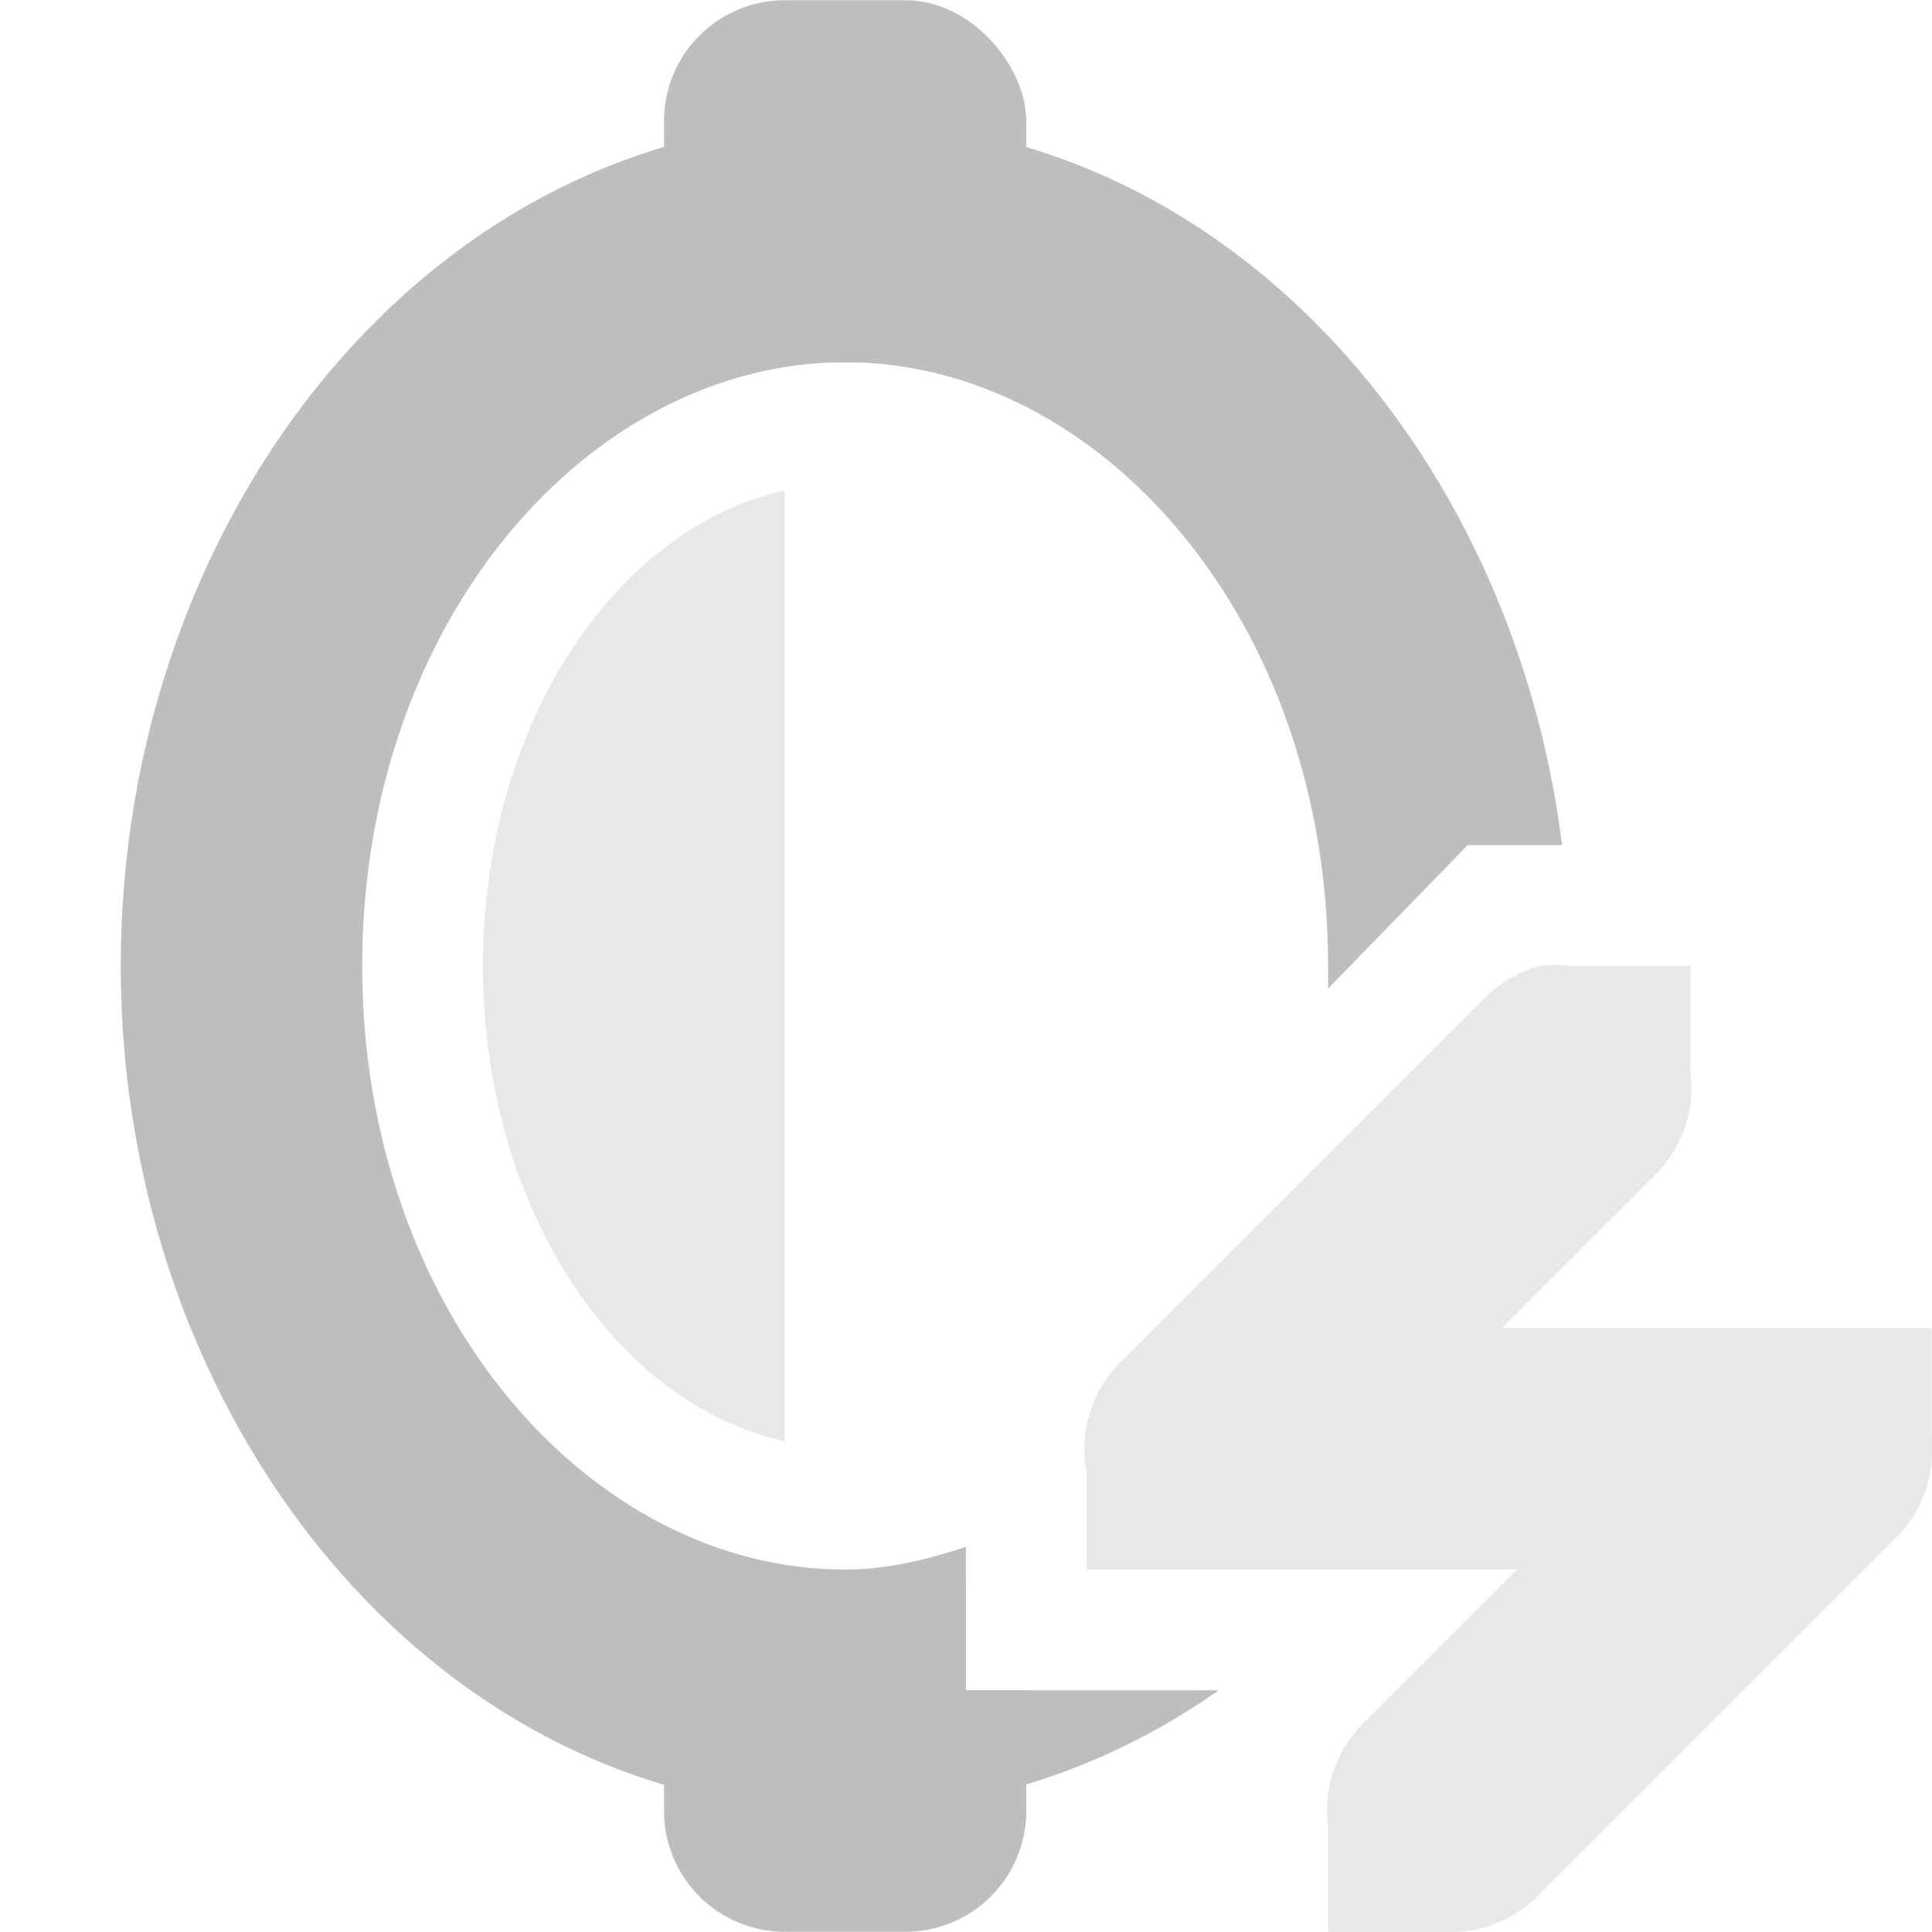 <?xml version="1.0" encoding="UTF-8" standalone="no"?>
<!-- Created with Inkscape (http://www.inkscape.org/) -->

<svg
   xmlns:dc="http://purl.org/dc/elements/1.1/"
   xmlns:cc="http://creativecommons.org/ns#"
   xmlns:rdf="http://www.w3.org/1999/02/22-rdf-syntax-ns#"
   xmlns:svg="http://www.w3.org/2000/svg"
   xmlns="http://www.w3.org/2000/svg"
   xmlns:sodipodi="http://sodipodi.sourceforge.net/DTD/sodipodi-0.dtd"
   xmlns:inkscape="http://www.inkscape.org/namespaces/inkscape"
   width="16.002"
   height="16.002"
   id="svg7121"
   version="1.1"
   inkscape:version="0.48.4 r9939"
   sodipodi:docname="nut-battery-na-load-empty-charged-symbolic.svg">
  <title
     id="title3251">walNUT</title>
  <defs
     id="defs7123" />
  <sodipodi:namedview
     id="base"
     pagecolor="#3a3b39"
     bordercolor="#666666"
     borderopacity="1.0"
     inkscape:pageopacity="1"
     inkscape:pageshadow="2"
     inkscape:zoom="22.627417"
     inkscape:cx="-5.4955712"
     inkscape:cy="2.1448948"
     inkscape:current-layer="layer26"
     showgrid="true"
     inkscape:grid-bbox="true"
     inkscape:document-units="px"
     gridtolerance="10"
     inkscape:window-width="1680"
     inkscape:window-height="991"
     inkscape:window-x="0"
     inkscape:window-y="27"
     inkscape:window-maximized="1"
     inkscape:snap-bbox="true"
     inkscape:snap-bbox-edge-midpoints="false"
     inkscape:bbox-nodes="false"
     inkscape:bbox-paths="false"
     fit-margin-left="1"
     fit-margin-top="0"
     fit-margin-right="0"
     fit-margin-bottom="0">
    <inkscape:grid
       type="xygrid"
       id="grid7129"
       empspacing="2"
       visible="true"
       enabled="true"
       snapvisiblegridlinesonly="true"
       originx="1px"
       originy="0.002px" />
  </sodipodi:namedview>
  <g
     style="display:inline"
     inkscape:label="shell ring lightning"
     id="g15551"
     inkscape:groupmode="layer"
     sodipodi:insensitive="true"
     transform="translate(1,0)">
    <path
       style="font-size:medium;font-style:normal;font-variant:normal;font-weight:normal;font-stretch:normal;text-indent:0;text-align:start;text-decoration:none;line-height:normal;letter-spacing:normal;word-spacing:normal;text-transform:none;direction:ltr;block-progression:tb;writing-mode:lr-tb;text-anchor:start;baseline-shift:baseline;color:#000000;fill:#bebebe;fill-opacity:1;stroke:none;stroke-width:1.5;marker:none;visibility:visible;display:inline;overflow:visible;enable-background:accumulate;font-family:Sans;-inkscape-font-specification:Sans"
       d="M 6,1 C 2.59,1 0,4.236 0,8 c 0,3.764 2.59,7 6,7 1.145,0 2.201,-0.373 3.094,-1 L 8,14 7,14 7,12.812 C 6.676,12.919 6.343,13 6,13 3.887,13 2,10.863 2,8 2,5.137 3.887,3 6,3 c 2.113,0 4,2.137 4,5 0,0.065 0.002,0.124 0,0.188 L 11.156,7 11.938,7 C 11.523,3.685 9.1,1 6,1 z"
       id="path15553"
       inkscape:connector-curvature="0" />
  </g>
  <g
     style="display:inline"
     inkscape:label="shell peak low lightning"
     id="g15656"
     inkscape:groupmode="layer"
     sodipodi:insensitive="true"
     transform="translate(1,0)">
    <path
       style="font-size:medium;font-style:normal;font-variant:normal;font-weight:normal;font-stretch:normal;text-indent:0;text-align:start;text-decoration:none;line-height:normal;letter-spacing:normal;word-spacing:normal;text-transform:none;direction:ltr;block-progression:tb;writing-mode:lr-tb;text-anchor:start;baseline-shift:baseline;color:#000000;fill:#bebebe;fill-opacity:1;fill-rule:nonzero;stroke:none;stroke-width:2;marker:none;visibility:visible;display:inline;overflow:visible;enable-background:accumulate;font-family:Sans;-inkscape-font-specification:Sans"
       d="M 5.312,13 A 1,1 0 0 0 4.5,14 l 0,1 a 1,1 0 0 0 1,1 l 1,0 a 1,1 0 0 0 1,-1 L 7.5,14 7,14 7,13.125 A 1,1 0 0 0 6.5,13 l -1,0 A 1,1 0 0 0 5.406,13 1,1 0 0 0 5.312,13 z"
       id="rect15658"
       inkscape:connector-curvature="0" />
  </g>
  <g
     transform="translate(1,0)"
     style="display:inline"
     inkscape:label="shell peak up"
     id="g3483"
     inkscape:groupmode="layer"
     sodipodi:insensitive="true">
    <rect
       y="0.002"
       x="4.5"
       height="3"
       width="3"
       id="rect3485"
       style="fill:#bebebe;fill-opacity:1;fill-rule:nonzero;stroke:none;display:inline"
       ry="1" />
  </g>
  <g
     style="display:inline"
     inkscape:label="lightning light"
     id="g9599"
     inkscape:groupmode="layer"
     sodipodi:insensitive="true"
     transform="translate(1,0)">
    <path
       inkscape:connector-curvature="0"
       d="m 11.75,8.002 a 1.016,1.016 0 0 0 -0.469,0.281 L 8.281,11.283 a 1,1 0 0 0 -0.281,0.906 l 0,0.812 0.812,0 0.188,0 2.563,0 -1.281,1.281 a 1.016,1.016 0 0 0 -0.281,0.844 1.016,1.016 0 0 0 0,0.094 l 0,0.781 0.844,0 0.156,0 a 1.016,1.016 0 0 0 0.719,-0.281 l 3,-3 a 1,1 0 0 0 0.281,-0.719 1,1 0 0 0 0,-0.125 l 0,-0.875 -0.844,0 -0.156,0 -2.562,0 1.281,-1.281 a 1.016,1.016 0 0 0 0.281,-0.844 1.016,1.016 0 0 0 0,-0.094 l 0,-0.781 -0.844,0 -0.094,0 a 1.016,1.016 0 0 0 -0.062,0 1.016,1.016 0 0 0 -0.25,0 z"
       id="path10747"
       style="font-size:xx-small;font-style:normal;font-variant:normal;font-weight:normal;font-stretch:normal;text-indent:0;text-align:start;text-decoration:none;line-height:normal;letter-spacing:normal;word-spacing:normal;text-transform:none;direction:ltr;block-progression:tb;writing-mode:lr-tb;text-anchor:start;opacity:0.35;color:#bebebe;fill:#bebebe;fill-opacity:1;fill-rule:nonzero;stroke:none;stroke-width:2;marker:none;visibility:visible;display:inline;overflow:visible;enable-background:accumulate;font-family:Bitstream Vera Sans;-inkscape-font-specification:Bitstream Vera Sans" />
  </g>
  <g
     inkscape:groupmode="layer"
     id="layer4"
     inkscape:label="seed battery full"
     style="display:inline">
    <path
       style="opacity:0.35;fill:#bebebe;fill-opacity:1;fill-rule:nonzero;stroke:none"
       d="M 6.5,4.062 C 5.081,4.38 4,6.018 4,8 c 0,1.983 1.08,3.622 2.5,3.938 l 0,-7.875 z"
       id="path3863"
       inkscape:connector-curvature="0" />
  </g>
</svg>
